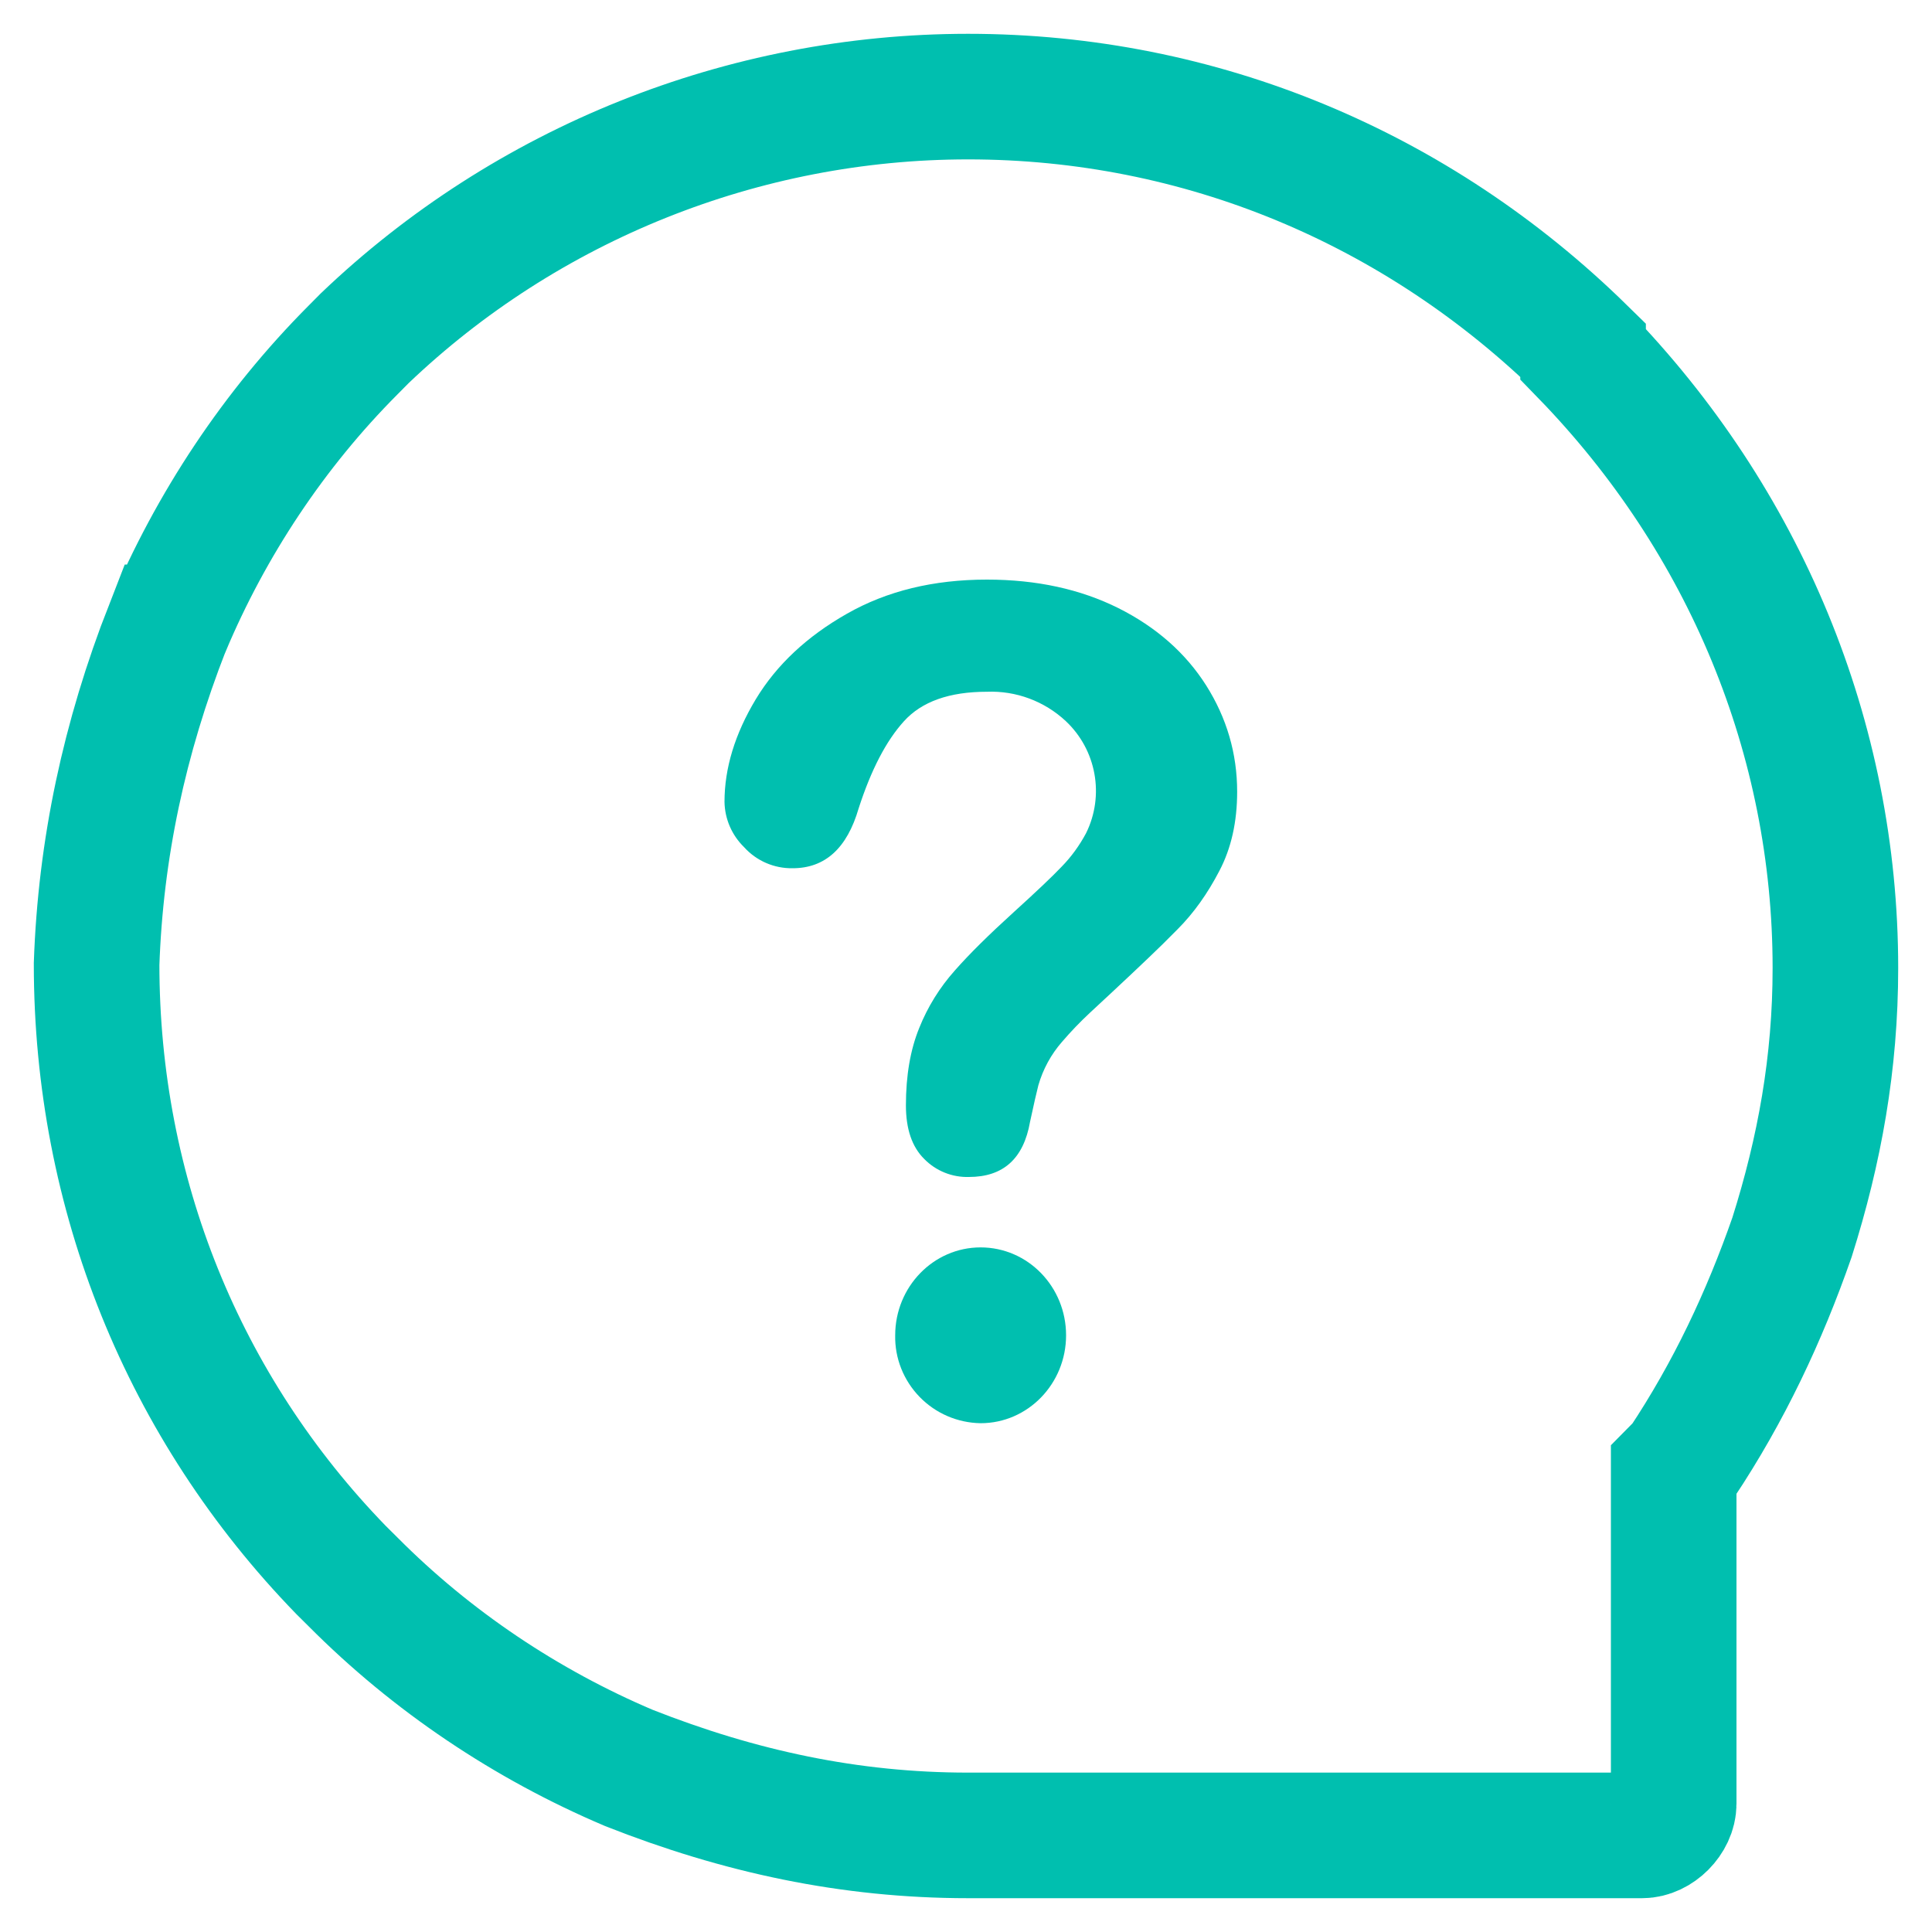 <?xml version="1.0" encoding="UTF-8"?>
<svg width="20px" height="20px" viewBox="0 0 20 20" version="1.1" xmlns="http://www.w3.org/2000/svg" xmlns:xlink="http://www.w3.org/1999/xlink">
    <title>编组 17</title>
    <g id="页面-1" stroke="none" stroke-width="1" fill="none" fill-rule="evenodd">
        <g id="切图" transform="translate(-136, -91)">
            <g id="编组-17" transform="translate(137, 92)">
                <g id="编组-10备份" stroke="#00BFAF" stroke-width="1.3">
                    <path d="M17.264,5.494 C16.816,4.428 16.163,3.444 15.346,2.624 L15.224,2.501 C13.55,0.902 11.306,0 8.979,0 C6.572,0 4.326,0.943 2.612,2.624 L2.612,2.666 C0.939,4.388 0,6.642 0,9.02 C0,10.005 0.164,10.906 0.449,11.808 C0.735,12.628 1.102,13.408 1.592,14.145 L1.674,14.228 L1.674,17.672 C1.674,17.835 1.837,18 2.001,18 L8.979,18 C10.203,18 11.346,17.753 12.489,17.302 C13.55,16.852 14.53,16.196 15.346,15.375 L15.469,15.253 C17.101,13.572 18,11.358 18,8.98 C17.959,7.791 17.714,6.642 17.265,5.494 L17.264,5.494 Z" id="路径" transform="translate(9, 9) scale(-1, 1) translate(-9, -9) "></path>
                </g>
                <path d="M9.151,11.913 C9.641,11.913 10.036,12.321 10.036,12.823 C10.036,13.324 9.641,13.733 9.151,13.733 C8.913,13.729 8.686,13.632 8.52,13.461 C8.354,13.29 8.262,13.061 8.267,12.823 C8.267,12.321 8.663,11.913 9.151,11.913 Z M9.216,5 C9.731,5 10.183,5.099 10.575,5.294 C10.967,5.49 11.272,5.758 11.486,6.095 C11.699,6.432 11.807,6.8 11.807,7.196 C11.807,7.507 11.746,7.781 11.623,8.015 C11.501,8.25 11.357,8.453 11.188,8.622 L11.037,8.773 C10.861,8.945 10.609,9.182 10.283,9.484 C10.181,9.579 10.085,9.679 9.995,9.784 C9.881,9.914 9.797,10.068 9.749,10.235 C9.731,10.307 9.701,10.433 9.663,10.613 C9.596,10.995 9.385,11.184 9.03,11.184 C8.856,11.189 8.688,11.121 8.567,10.997 C8.441,10.872 8.378,10.688 8.378,10.442 C8.378,10.134 8.424,9.866 8.516,9.641 C8.603,9.423 8.728,9.222 8.884,9.047 C9.035,8.875 9.239,8.674 9.498,8.439 C9.725,8.233 9.888,8.079 9.989,7.973 C10.09,7.87 10.175,7.752 10.243,7.625 C10.436,7.234 10.35,6.762 10.032,6.464 C9.811,6.258 9.517,6.149 9.216,6.161 C8.827,6.161 8.541,6.263 8.357,6.467 C8.173,6.67 8.018,6.969 7.889,7.367 C7.769,7.781 7.541,7.988 7.205,7.988 C7.014,7.991 6.831,7.912 6.703,7.77 C6.576,7.646 6.503,7.478 6.5,7.301 C6.5,6.952 6.608,6.598 6.823,6.24 C7.038,5.883 7.355,5.587 7.768,5.353 C8.182,5.117 8.665,5 9.216,5 Z" id="形状结合" fill="#00BFAF"></path>
            </g>
        </g>
    </g>
</svg>